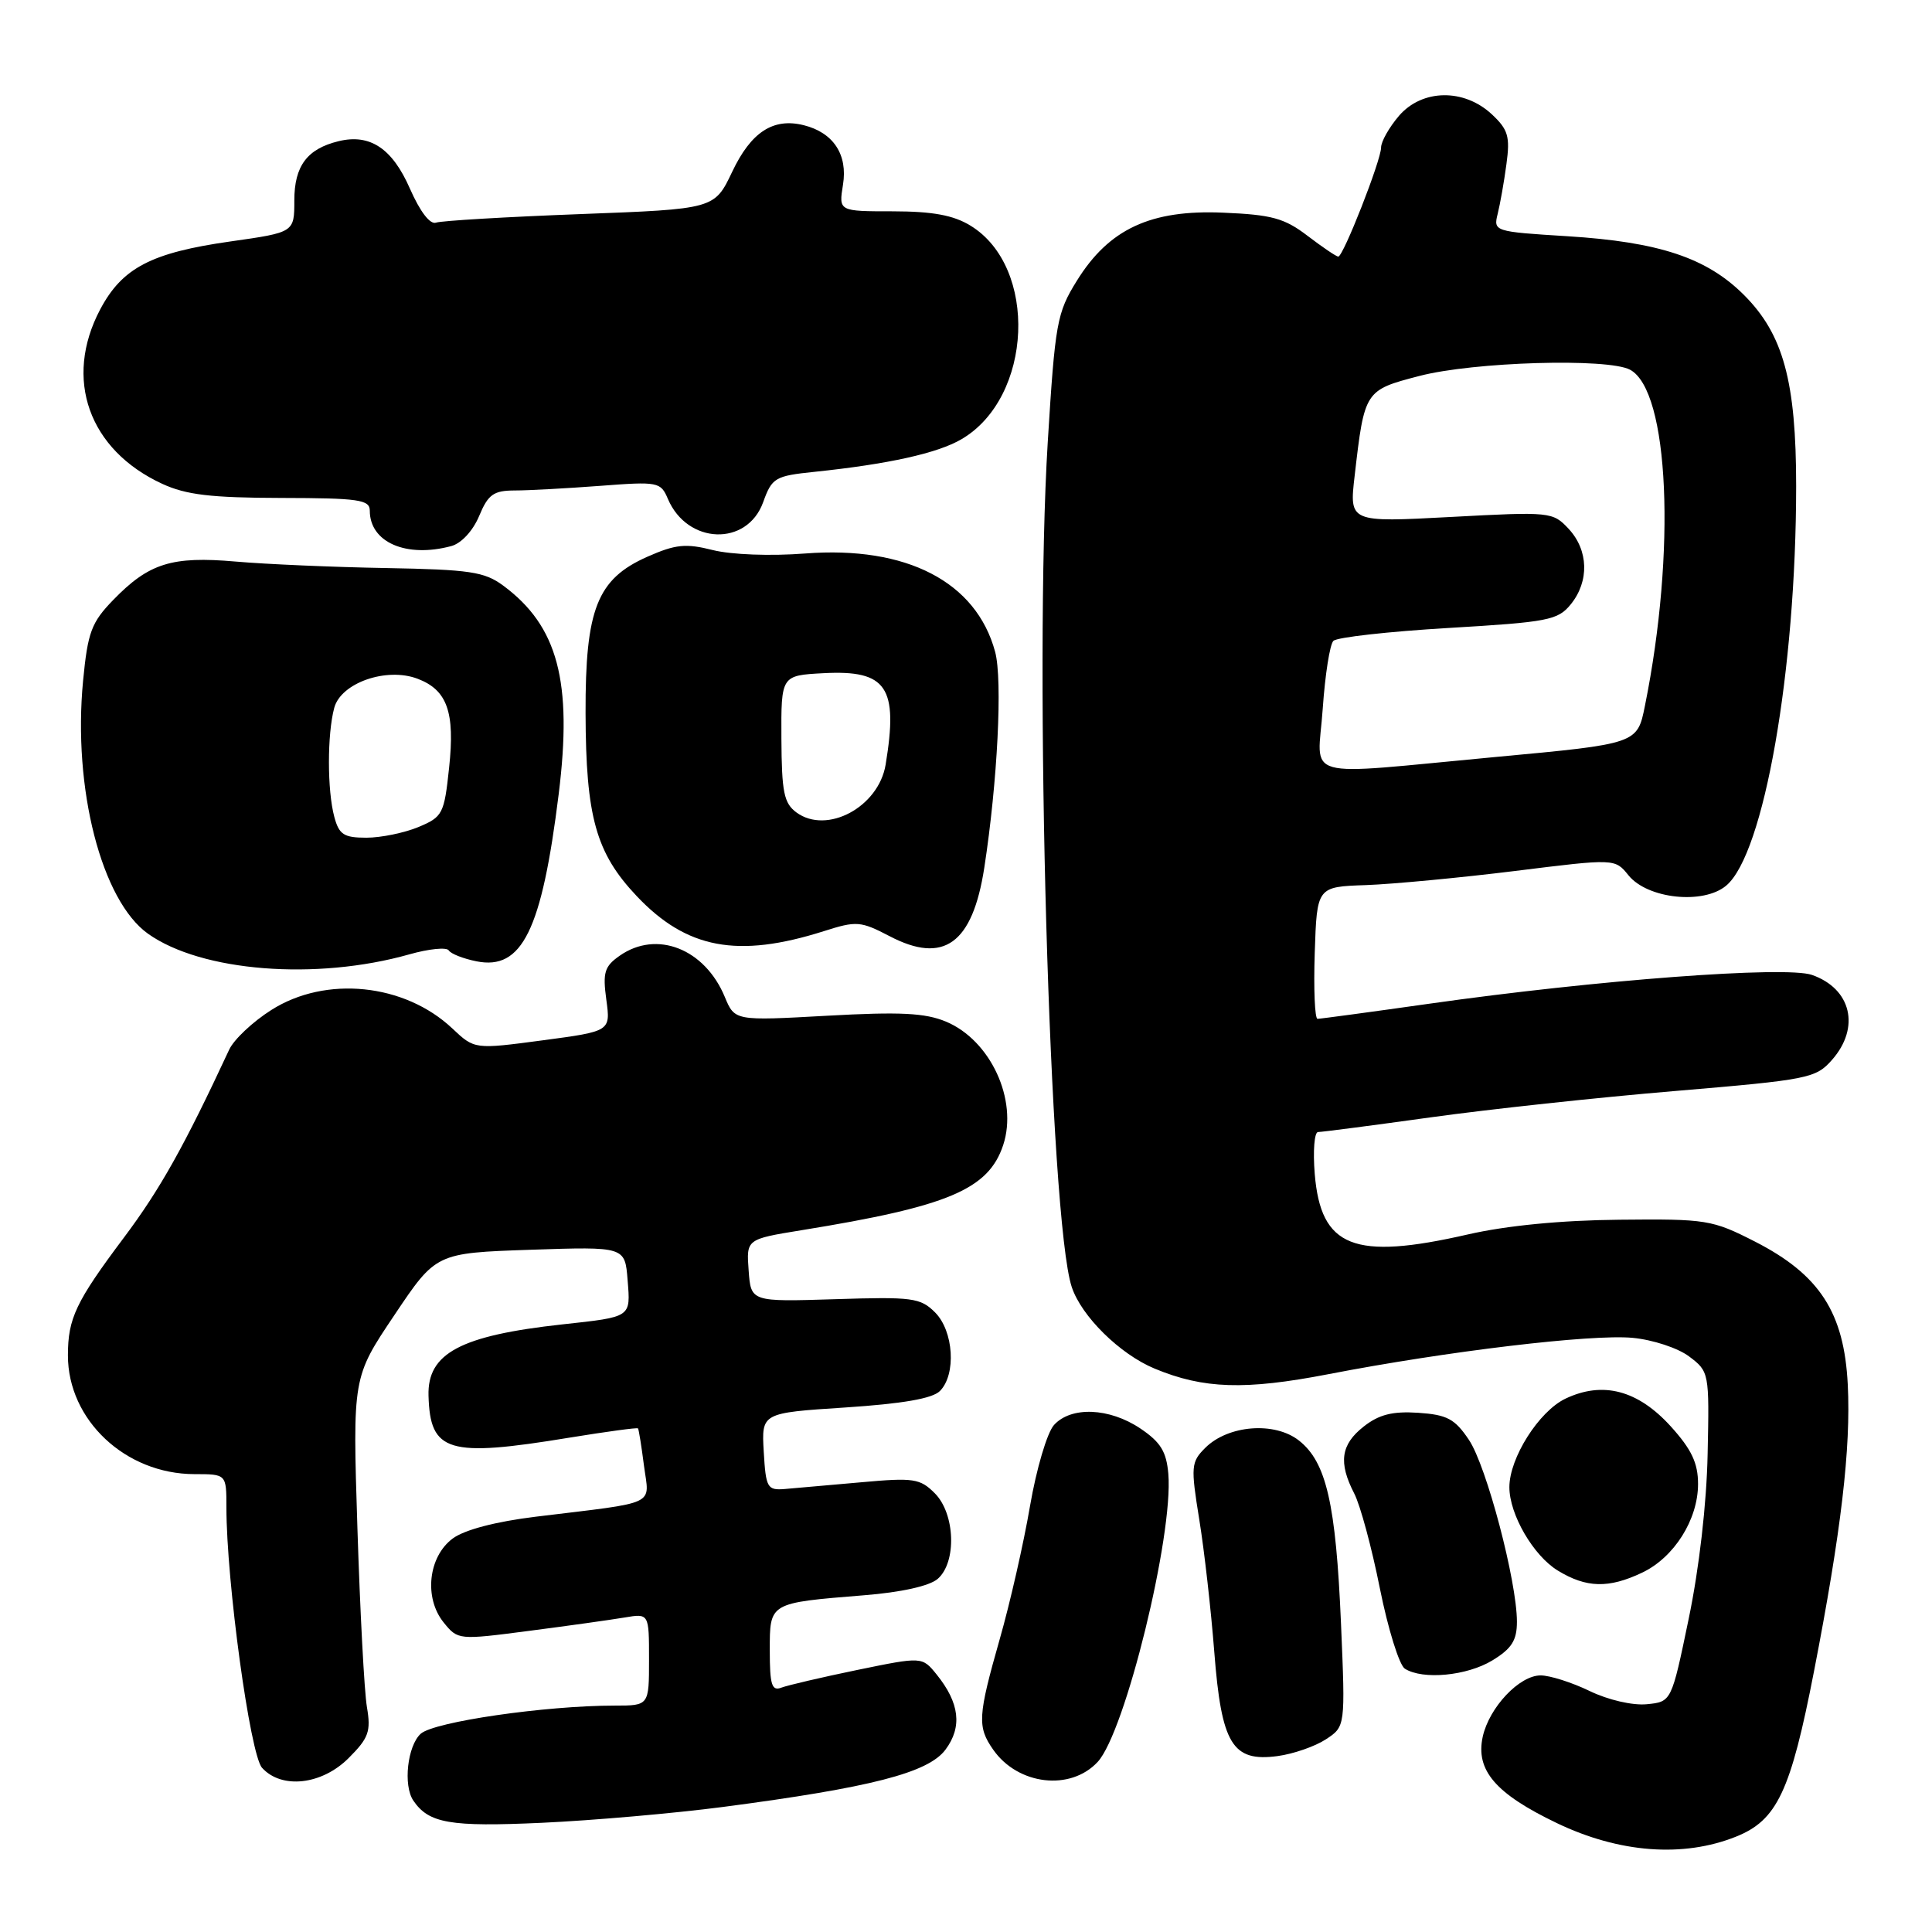 <?xml version="1.0" encoding="UTF-8" standalone="no"?>
<!DOCTYPE svg PUBLIC "-//W3C//DTD SVG 1.1//EN" "http://www.w3.org/Graphics/SVG/1.1/DTD/svg11.dtd" >
<svg xmlns="http://www.w3.org/2000/svg" xmlns:xlink="http://www.w3.org/1999/xlink" version="1.1" viewBox="0 0 256 256">
 <g >
 <path fill="currentColor"
d=" M 230.02 243.37 C 235.48 241.19 237.27 237.39 240.37 221.43 C 243.97 202.90 245.26 191.89 244.84 183.48 C 244.36 173.90 241.11 168.90 232.53 164.51 C 226.88 161.63 226.13 161.50 214.57 161.62 C 206.86 161.69 199.61 162.40 194.50 163.57 C 179.38 167.03 175.02 165.30 174.21 155.56 C 173.96 152.50 174.16 150.00 174.65 150.00 C 175.15 150.00 181.84 149.13 189.53 148.06 C 197.21 146.99 211.82 145.41 222.00 144.56 C 239.66 143.07 240.60 142.88 242.75 140.44 C 246.53 136.15 245.31 131.00 240.09 129.18 C 236.61 127.97 211.56 129.85 189.37 133.00 C 181.60 134.10 174.94 135.00 174.58 135.00 C 174.22 135.00 174.05 131.06 174.21 126.25 C 174.50 117.50 174.50 117.50 181.00 117.28 C 184.57 117.15 193.46 116.31 200.74 115.41 C 213.99 113.76 213.99 113.76 215.78 115.98 C 218.31 119.11 225.71 119.89 228.73 117.35 C 233.74 113.15 237.99 88.86 238.00 64.43 C 238.00 50.54 236.30 44.30 231.09 39.09 C 226.16 34.16 219.85 32.06 207.68 31.30 C 198.00 30.70 197.87 30.66 198.45 28.34 C 198.77 27.05 199.30 24.09 199.61 21.75 C 200.11 18.09 199.84 17.17 197.68 15.15 C 193.98 11.70 188.44 11.79 185.37 15.35 C 184.07 16.87 183.00 18.76 183.00 19.55 C 183.00 21.24 177.99 34.00 177.33 34.00 C 177.07 34.00 175.24 32.76 173.26 31.25 C 170.20 28.91 168.52 28.45 162.08 28.18 C 152.47 27.76 146.94 30.34 142.69 37.20 C 140.04 41.46 139.81 42.77 138.83 58.62 C 137.00 88.30 139.08 161.66 142.01 170.53 C 143.29 174.41 148.39 179.44 153.00 181.35 C 159.47 184.04 164.96 184.22 176.00 182.09 C 191.74 179.04 210.88 176.76 216.32 177.27 C 219.00 177.52 222.34 178.62 223.82 179.74 C 226.47 181.73 226.50 181.90 226.27 192.63 C 226.14 199.22 225.15 207.83 223.76 214.50 C 221.48 225.50 221.48 225.50 218.19 225.82 C 216.32 226.00 213.08 225.25 210.64 224.07 C 208.29 222.93 205.36 222.00 204.14 222.00 C 201.32 222.00 197.33 226.24 196.47 230.12 C 195.50 234.57 198.16 237.67 206.29 241.57 C 214.55 245.53 223.03 246.17 230.02 243.37 Z  M 95.80 239.43 C 115.40 236.86 122.99 234.91 125.28 231.84 C 127.53 228.82 127.15 225.65 124.11 221.88 C 122.19 219.51 122.19 219.51 113.63 221.27 C 108.93 222.24 104.39 223.30 103.54 223.62 C 102.27 224.11 102.00 223.26 102.00 218.72 C 102.00 212.32 101.86 212.41 114.50 211.38 C 119.42 210.99 123.17 210.15 124.25 209.21 C 126.79 207.00 126.57 200.57 123.86 197.86 C 121.91 195.91 121.06 195.78 114.11 196.41 C 109.93 196.78 105.38 197.18 104.00 197.30 C 101.67 197.49 101.48 197.16 101.20 192.36 C 100.90 187.22 100.90 187.22 111.99 186.50 C 119.58 186.00 123.54 185.32 124.54 184.32 C 126.73 182.13 126.37 176.37 123.90 173.90 C 121.96 171.96 120.90 171.82 110.65 172.15 C 99.50 172.50 99.50 172.50 99.20 168.35 C 98.89 164.20 98.89 164.20 106.20 163.01 C 125.66 159.86 130.98 157.61 132.93 151.72 C 134.90 145.73 131.25 137.84 125.35 135.37 C 122.59 134.22 119.28 134.05 109.60 134.59 C 97.36 135.27 97.36 135.27 96.04 132.10 C 93.39 125.71 87.01 123.20 82.11 126.64 C 80.09 128.05 79.85 128.86 80.34 132.46 C 80.91 136.65 80.91 136.65 71.90 137.85 C 62.88 139.05 62.88 139.05 59.94 136.28 C 53.61 130.31 43.16 129.24 35.95 133.83 C 33.50 135.38 30.99 137.74 30.37 139.08 C 24.44 151.83 21.22 157.59 16.41 164.00 C 10.04 172.50 9.00 174.70 9.00 179.60 C 9.00 188.16 16.62 195.31 25.75 195.33 C 30.00 195.33 30.00 195.33 30.00 199.71 C 30.00 209.55 33.14 232.49 34.72 234.24 C 37.31 237.11 42.65 236.51 46.20 232.95 C 48.85 230.30 49.17 229.43 48.62 226.20 C 48.27 224.17 47.71 213.50 47.36 202.50 C 46.72 182.50 46.72 182.50 52.25 174.27 C 57.77 166.03 57.77 166.03 70.29 165.60 C 82.81 165.18 82.81 165.18 83.16 169.60 C 83.56 174.60 83.73 174.48 74.50 175.49 C 61.01 176.97 56.62 179.32 56.78 184.93 C 56.99 192.43 59.36 193.14 75.43 190.50 C 80.35 189.70 84.45 189.14 84.54 189.27 C 84.64 189.40 85.00 191.62 85.33 194.21 C 86.04 199.61 87.40 198.97 71.00 200.97 C 65.68 201.62 61.57 202.70 60.00 203.85 C 56.74 206.26 56.15 211.73 58.79 214.99 C 60.67 217.31 60.75 217.32 70.09 216.10 C 75.27 215.43 80.96 214.63 82.75 214.33 C 86.00 213.78 86.00 213.78 86.00 219.89 C 86.00 226.00 86.00 226.00 81.46 226.00 C 72.26 226.00 57.52 228.14 55.75 229.73 C 53.99 231.32 53.40 236.57 54.77 238.59 C 56.81 241.60 59.63 242.09 71.80 241.53 C 78.57 241.22 89.37 240.27 95.80 239.43 Z  M 145.45 233.46 C 149.09 229.53 155.49 203.44 154.81 195.30 C 154.56 192.34 153.79 191.09 151.10 189.28 C 147.00 186.53 141.93 186.32 139.66 188.82 C 138.75 189.83 137.33 194.62 136.48 199.57 C 135.64 204.48 133.84 212.41 132.47 217.19 C 129.56 227.42 129.48 228.81 131.61 231.85 C 134.89 236.54 141.85 237.35 145.45 233.46 Z  M 175.67 230.48 C 178.27 228.78 178.27 228.78 177.69 215.14 C 177.01 199.23 175.75 193.74 172.12 190.88 C 168.90 188.34 162.74 188.82 159.70 191.85 C 157.82 193.73 157.77 194.31 158.91 201.35 C 159.58 205.47 160.47 213.37 160.90 218.91 C 161.85 231.12 163.29 233.49 169.28 232.69 C 171.37 232.41 174.25 231.41 175.67 230.48 Z  M 197.75 220.01 C 200.31 218.45 201.00 217.36 201.00 214.89 C 201.00 209.54 196.97 194.25 194.64 190.79 C 192.77 188.00 191.75 187.46 187.91 187.20 C 184.51 186.98 182.72 187.43 180.69 189.03 C 177.66 191.41 177.33 193.80 179.44 197.89 C 180.24 199.43 181.77 205.09 182.84 210.47 C 183.92 215.85 185.41 220.64 186.15 221.11 C 188.52 222.62 194.39 222.06 197.75 220.01 Z  M 217.58 208.39 C 221.83 206.38 225.00 201.36 225.00 196.63 C 225.00 193.87 224.14 192.05 221.41 189.03 C 217.04 184.20 212.39 182.97 207.43 185.33 C 203.91 187.01 200.00 193.19 200.00 197.06 C 200.00 200.67 203.18 206.14 206.42 208.11 C 210.20 210.42 213.16 210.49 217.58 208.39 Z  M 54.23 126.46 C 56.83 125.72 59.18 125.49 59.46 125.93 C 59.73 126.38 61.39 127.03 63.14 127.38 C 69.18 128.59 71.79 123.28 74.03 105.22 C 75.88 90.30 73.92 82.95 66.67 77.59 C 64.20 75.76 62.24 75.47 51.17 75.27 C 44.20 75.15 35.23 74.76 31.23 74.41 C 22.76 73.67 19.73 74.62 14.99 79.51 C 12.11 82.48 11.63 83.77 11.01 90.19 C 9.63 104.47 13.45 119.34 19.62 123.73 C 26.69 128.75 41.88 129.95 54.23 126.46 Z  M 109.14 123.39 C 113.50 122.00 114.02 122.04 117.90 124.06 C 125.06 127.80 128.86 125.05 130.42 115.00 C 132.18 103.60 132.86 90.08 131.86 86.37 C 129.36 77.09 120.12 72.31 106.70 73.34 C 102.10 73.70 96.92 73.50 94.46 72.89 C 90.86 71.98 89.52 72.12 85.78 73.77 C 79.12 76.72 77.55 80.70 77.59 94.50 C 77.63 108.25 78.96 113.02 84.37 118.74 C 90.98 125.73 97.75 127.00 109.14 123.39 Z  M 59.79 72.36 C 61.13 72.00 62.66 70.35 63.49 68.37 C 64.68 65.51 65.40 65.00 68.20 64.99 C 70.01 64.99 75.10 64.71 79.50 64.38 C 87.21 63.79 87.54 63.85 88.50 66.11 C 91.08 72.16 98.99 72.43 101.12 66.55 C 102.29 63.30 102.69 63.06 107.93 62.52 C 117.71 61.50 124.22 60.06 127.40 58.20 C 136.86 52.67 137.58 35.37 128.58 29.89 C 126.32 28.51 123.58 28.01 118.31 28.00 C 111.13 28.00 111.13 28.00 111.70 24.48 C 112.35 20.49 110.43 17.57 106.50 16.59 C 102.46 15.58 99.52 17.49 97.02 22.76 C 94.67 27.70 94.67 27.70 76.87 28.37 C 67.08 28.74 58.49 29.25 57.78 29.50 C 56.99 29.79 55.66 28.05 54.31 24.98 C 51.98 19.66 49.02 17.69 44.86 18.71 C 40.70 19.72 39.00 21.99 39.00 26.55 C 39.00 30.79 39.00 30.79 30.56 31.99 C 20.04 33.48 16.19 35.49 13.27 41.01 C 8.41 50.21 11.76 59.62 21.50 64.11 C 24.66 65.57 27.97 65.96 37.25 65.98 C 47.55 66.00 49.00 66.21 49.00 67.67 C 49.00 71.86 53.83 73.96 59.79 72.36 Z  M 175.27 93.89 C 175.58 89.42 176.21 85.39 176.68 84.92 C 177.16 84.44 184.01 83.68 191.92 83.21 C 205.16 82.43 206.43 82.18 208.14 80.07 C 210.61 77.02 210.49 72.91 207.86 70.08 C 205.75 67.82 205.46 67.79 192.25 68.50 C 178.78 69.22 178.78 69.22 179.50 63.03 C 180.80 51.76 180.84 51.70 188.06 49.82 C 195.25 47.94 213.04 47.42 215.99 48.99 C 221.17 51.76 222.11 73.00 217.96 93.53 C 216.95 98.56 216.95 98.56 198.22 100.30 C 171.82 102.76 174.61 103.54 175.27 93.89 Z  M 44.30 108.25 C 43.35 104.73 43.35 97.28 44.29 93.79 C 45.18 90.48 51.22 88.37 55.34 89.94 C 59.26 91.43 60.30 94.36 59.51 101.71 C 58.86 107.86 58.66 108.24 55.44 109.59 C 53.58 110.36 50.48 111.00 48.55 111.00 C 45.56 111.00 44.93 110.59 44.30 108.25 Z  M 105.54 107.66 C 103.87 106.43 103.58 104.98 103.54 97.86 C 103.50 89.50 103.50 89.50 109.13 89.20 C 117.51 88.76 119.05 91.03 117.35 101.32 C 116.42 106.94 109.58 110.61 105.54 107.66 Z "/>
</g>
</svg>
